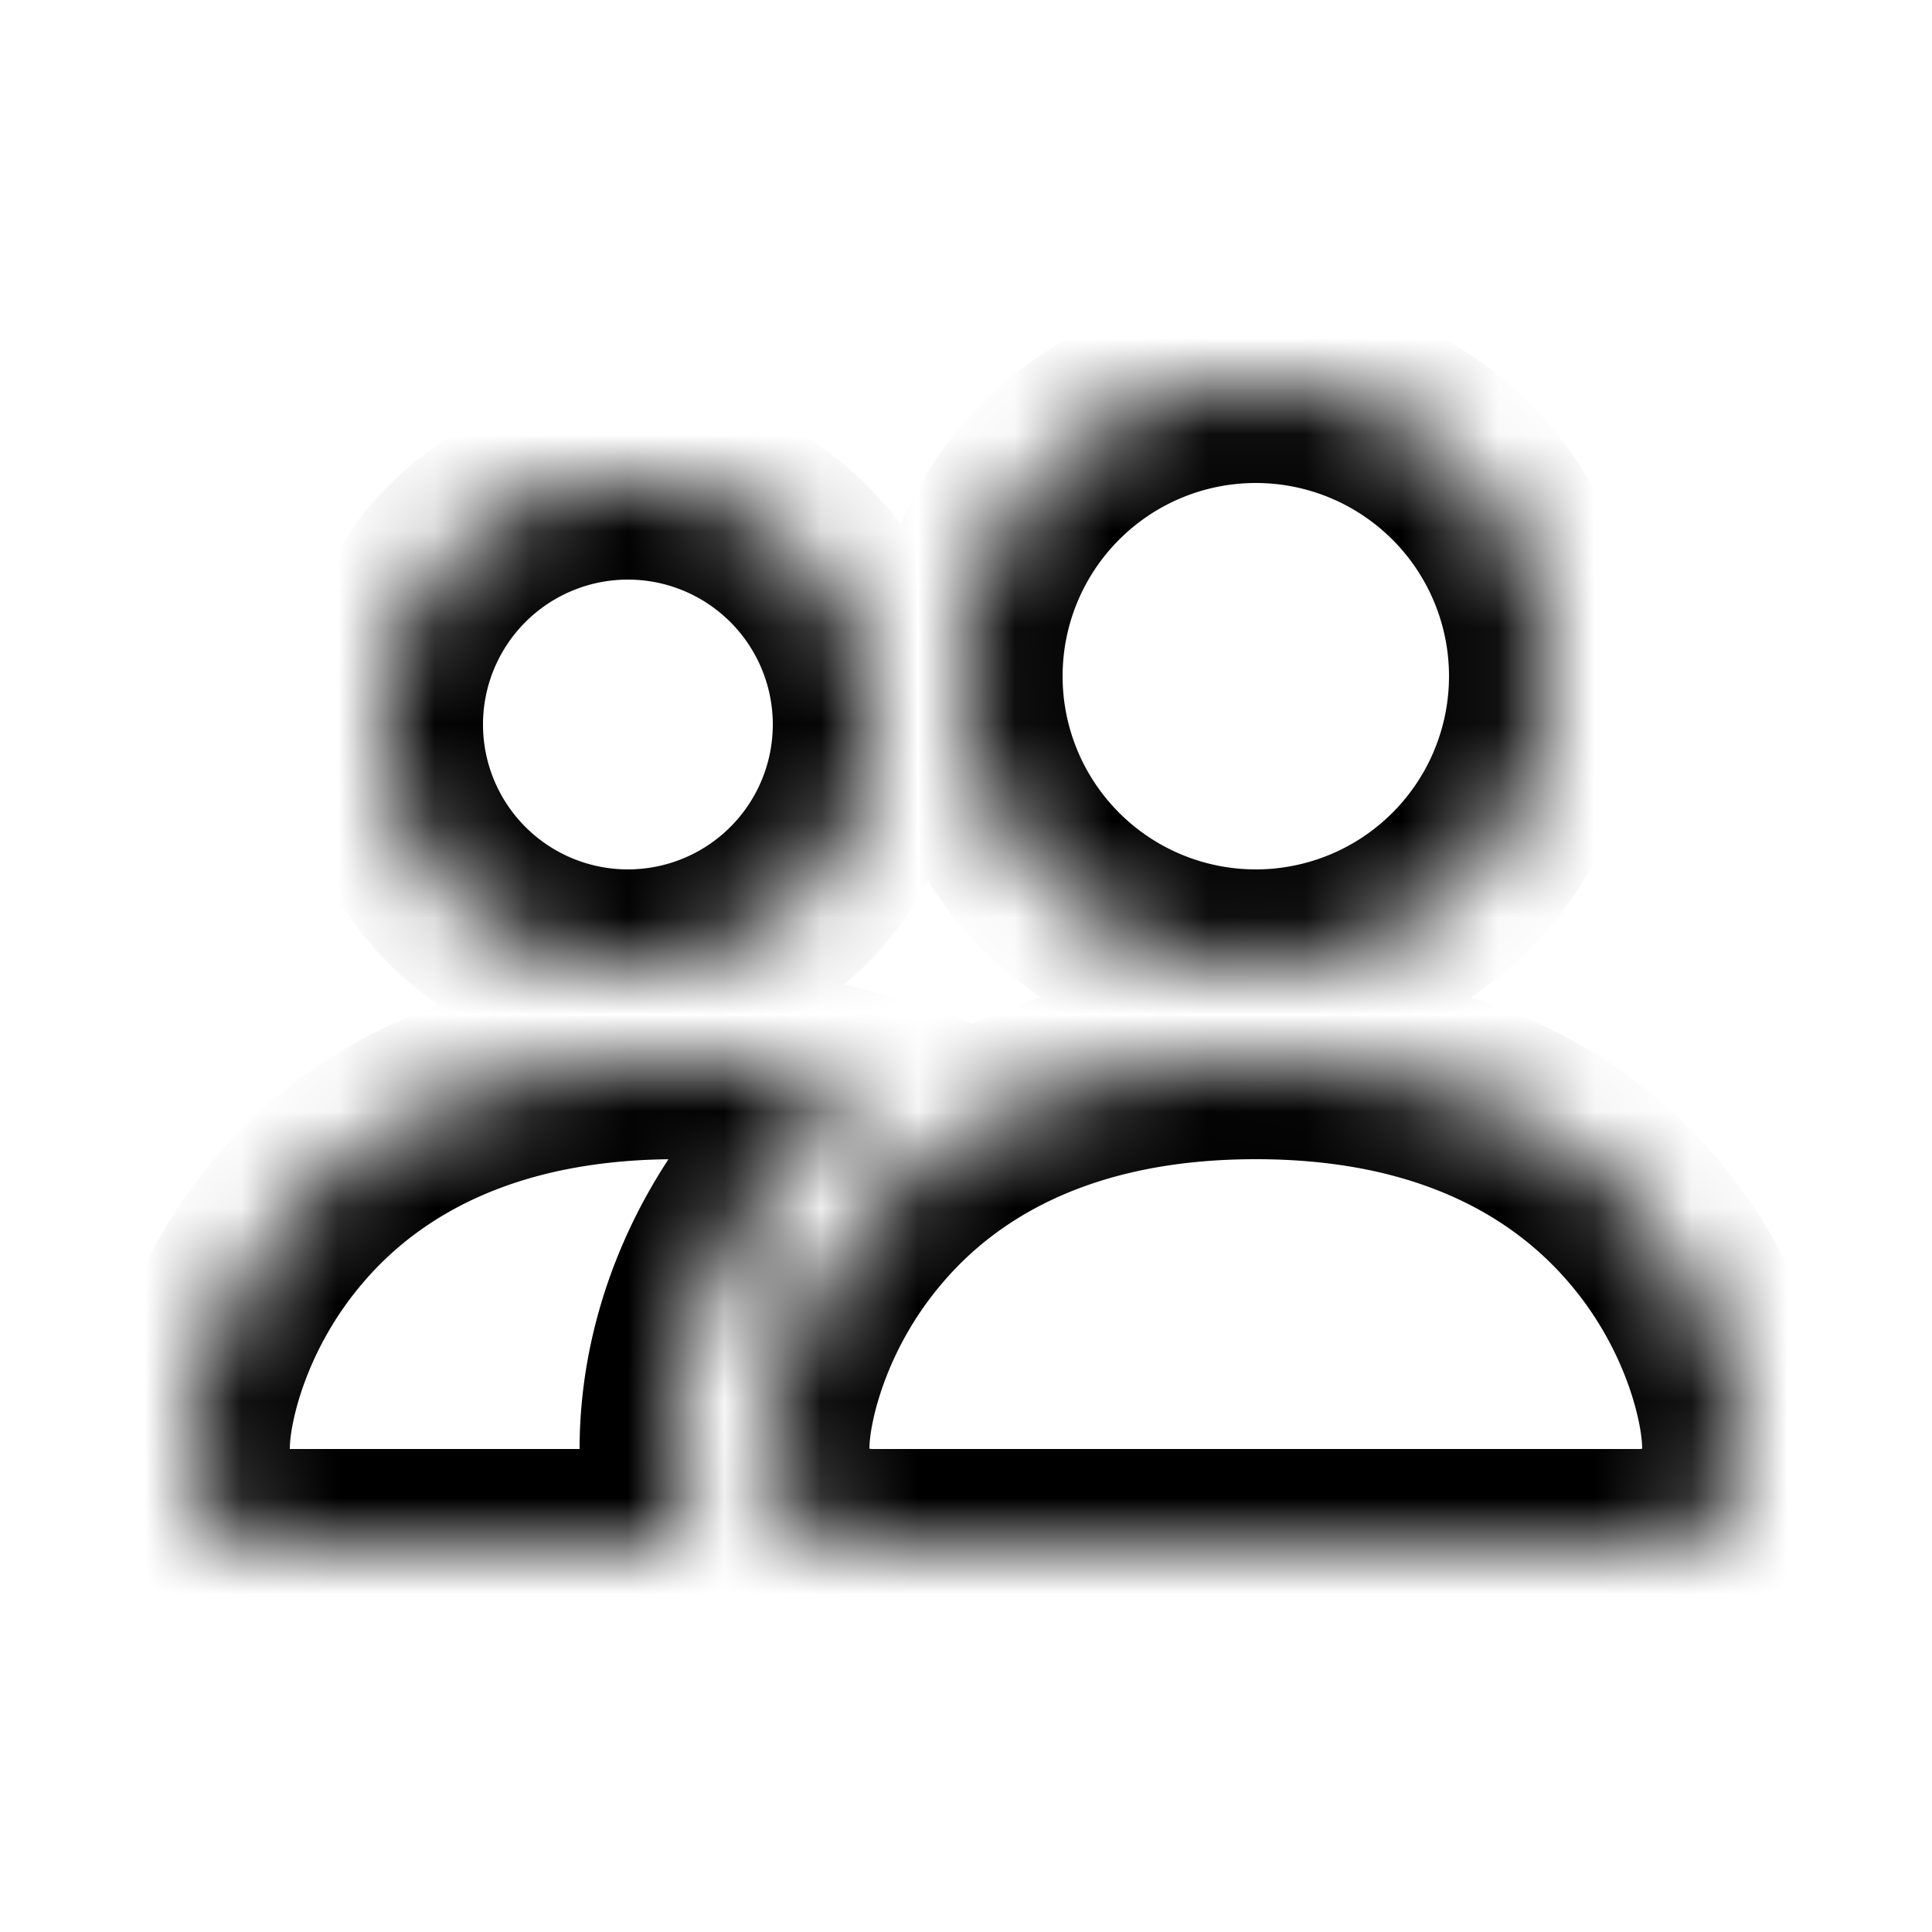 <svg xmlns="http://www.w3.org/2000/svg" width="20" height="20" fill="none" class="bi" viewBox="0 0 20 20">
  <path fill="#fff" d="M0 0h20v20H0z"/>
  <mask id="a" fill="#fff">
    <path fill-rule="evenodd" d="M13 10a3 3 0 100-6 3 3 0 000 6zm-4 6s-1 0-1-1 1-4 5-4 5 3 5 4-1 1-1 1H9zm-2-1c0-1.355.68-2.75 1.936-3.72A6.325 6.325 0 007 11c-4 0-5 3-5 4 0 .667.333 1 1 1h4.216A2.238 2.238 0 017 15zm2-7.5a2.5 2.5 0 11-5 0 2.5 2.5 0 015 0z" clip-rule="evenodd"/>
  </mask>
  <path fill="#000" d="M8.936 11.28l.611.791 1.507-1.163-1.813-.58-.305.952zM7.216 16v1h1.612l-.716-1.444-.896.444zM15 7a2 2 0 01-2 2v2a4 4 0 004-4h-2zm-2-2a2 2 0 012 2h2a4 4 0 00-4-4v2zm-2 2a2 2 0 012-2V3a4 4 0 00-4 4h2zm2 2a2 2 0 01-2-2H9a4 4 0 004 4V9zm-6 6c0 .425.11.81.324 1.133.211.316.485.515.729.636a2.229 2.229 0 00.928.23l.01.001H9v-1l.001-1h.022a.33.33 0 01.005 0l-.02-.002a.242.242 0 01-.06-.017c-.007-.004.017.007.04.042.028.042.012.052.012-.023H7zm6-5c-2.283 0-3.813.87-4.76 1.974C7.337 13.03 7 14.261 7 15h2c0-.26.164-1.03.76-1.724C10.312 12.629 11.282 12 13 12v-2zm6 5c0-.74-.336-1.97-1.24-3.026C16.812 10.871 15.282 10 13 10v2c1.717 0 2.687.63 3.24 1.276.596.694.76 1.463.76 1.724h2zm-2 1l.001 1h.018a1.435 1.435 0 00.095-.005 2.226 2.226 0 00.833-.226 1.87 1.87 0 00.729-.636c.215-.323.324-.708.324-1.133h-2c0 .075-.016.065.012.023.023-.035.047-.046.04-.042a.243.243 0 01-.06.017l-.02.003h.015l.006-.001h.006L17 16zm-8 1h8v-2H9v2zm-.675-6.511C6.842 11.633 6 13.31 6 15h2c0-1.022.516-2.133 1.547-2.929L8.325 10.49zM7 12c.651 0 1.189.09 1.631.232l.61-1.904A7.323 7.323 0 007 10v2zm-4 3c0-.26.164-1.03.76-1.724C4.312 12.629 5.282 12 7 12v-2c-2.283 0-3.813.87-4.76 1.974C1.337 13.03 1 14.261 1 15h2zm0 0a.67.67 0 01-.093-.006.109.109 0 01-.028-.005l.026.013a.258.258 0 01.076.068.248.248 0 01.03.051s-.003-.008-.005-.028A.668.668 0 013 15H1c0 .488.123 1.037.543 1.457.42.42.97.543 1.457.543v-2zm4.216 0H3v2h4.216v-2zM6 15c0 .512.102 1.004.32 1.444l1.792-.888A1.244 1.244 0 018 15H6zm.5-4A3.5 3.5 0 0010 7.5H8A1.5 1.5 0 016.5 9v2zM3 7.5A3.5 3.5 0 006.5 11V9A1.5 1.5 0 015 7.5H3zM6.5 4A3.5 3.5 0 003 7.5h2A1.5 1.5 0 016.5 6V4zM10 7.5A3.5 3.5 0 006.5 4v2A1.5 1.5 0 018 7.5h2z" mask="url(#a)"/>
</svg>
